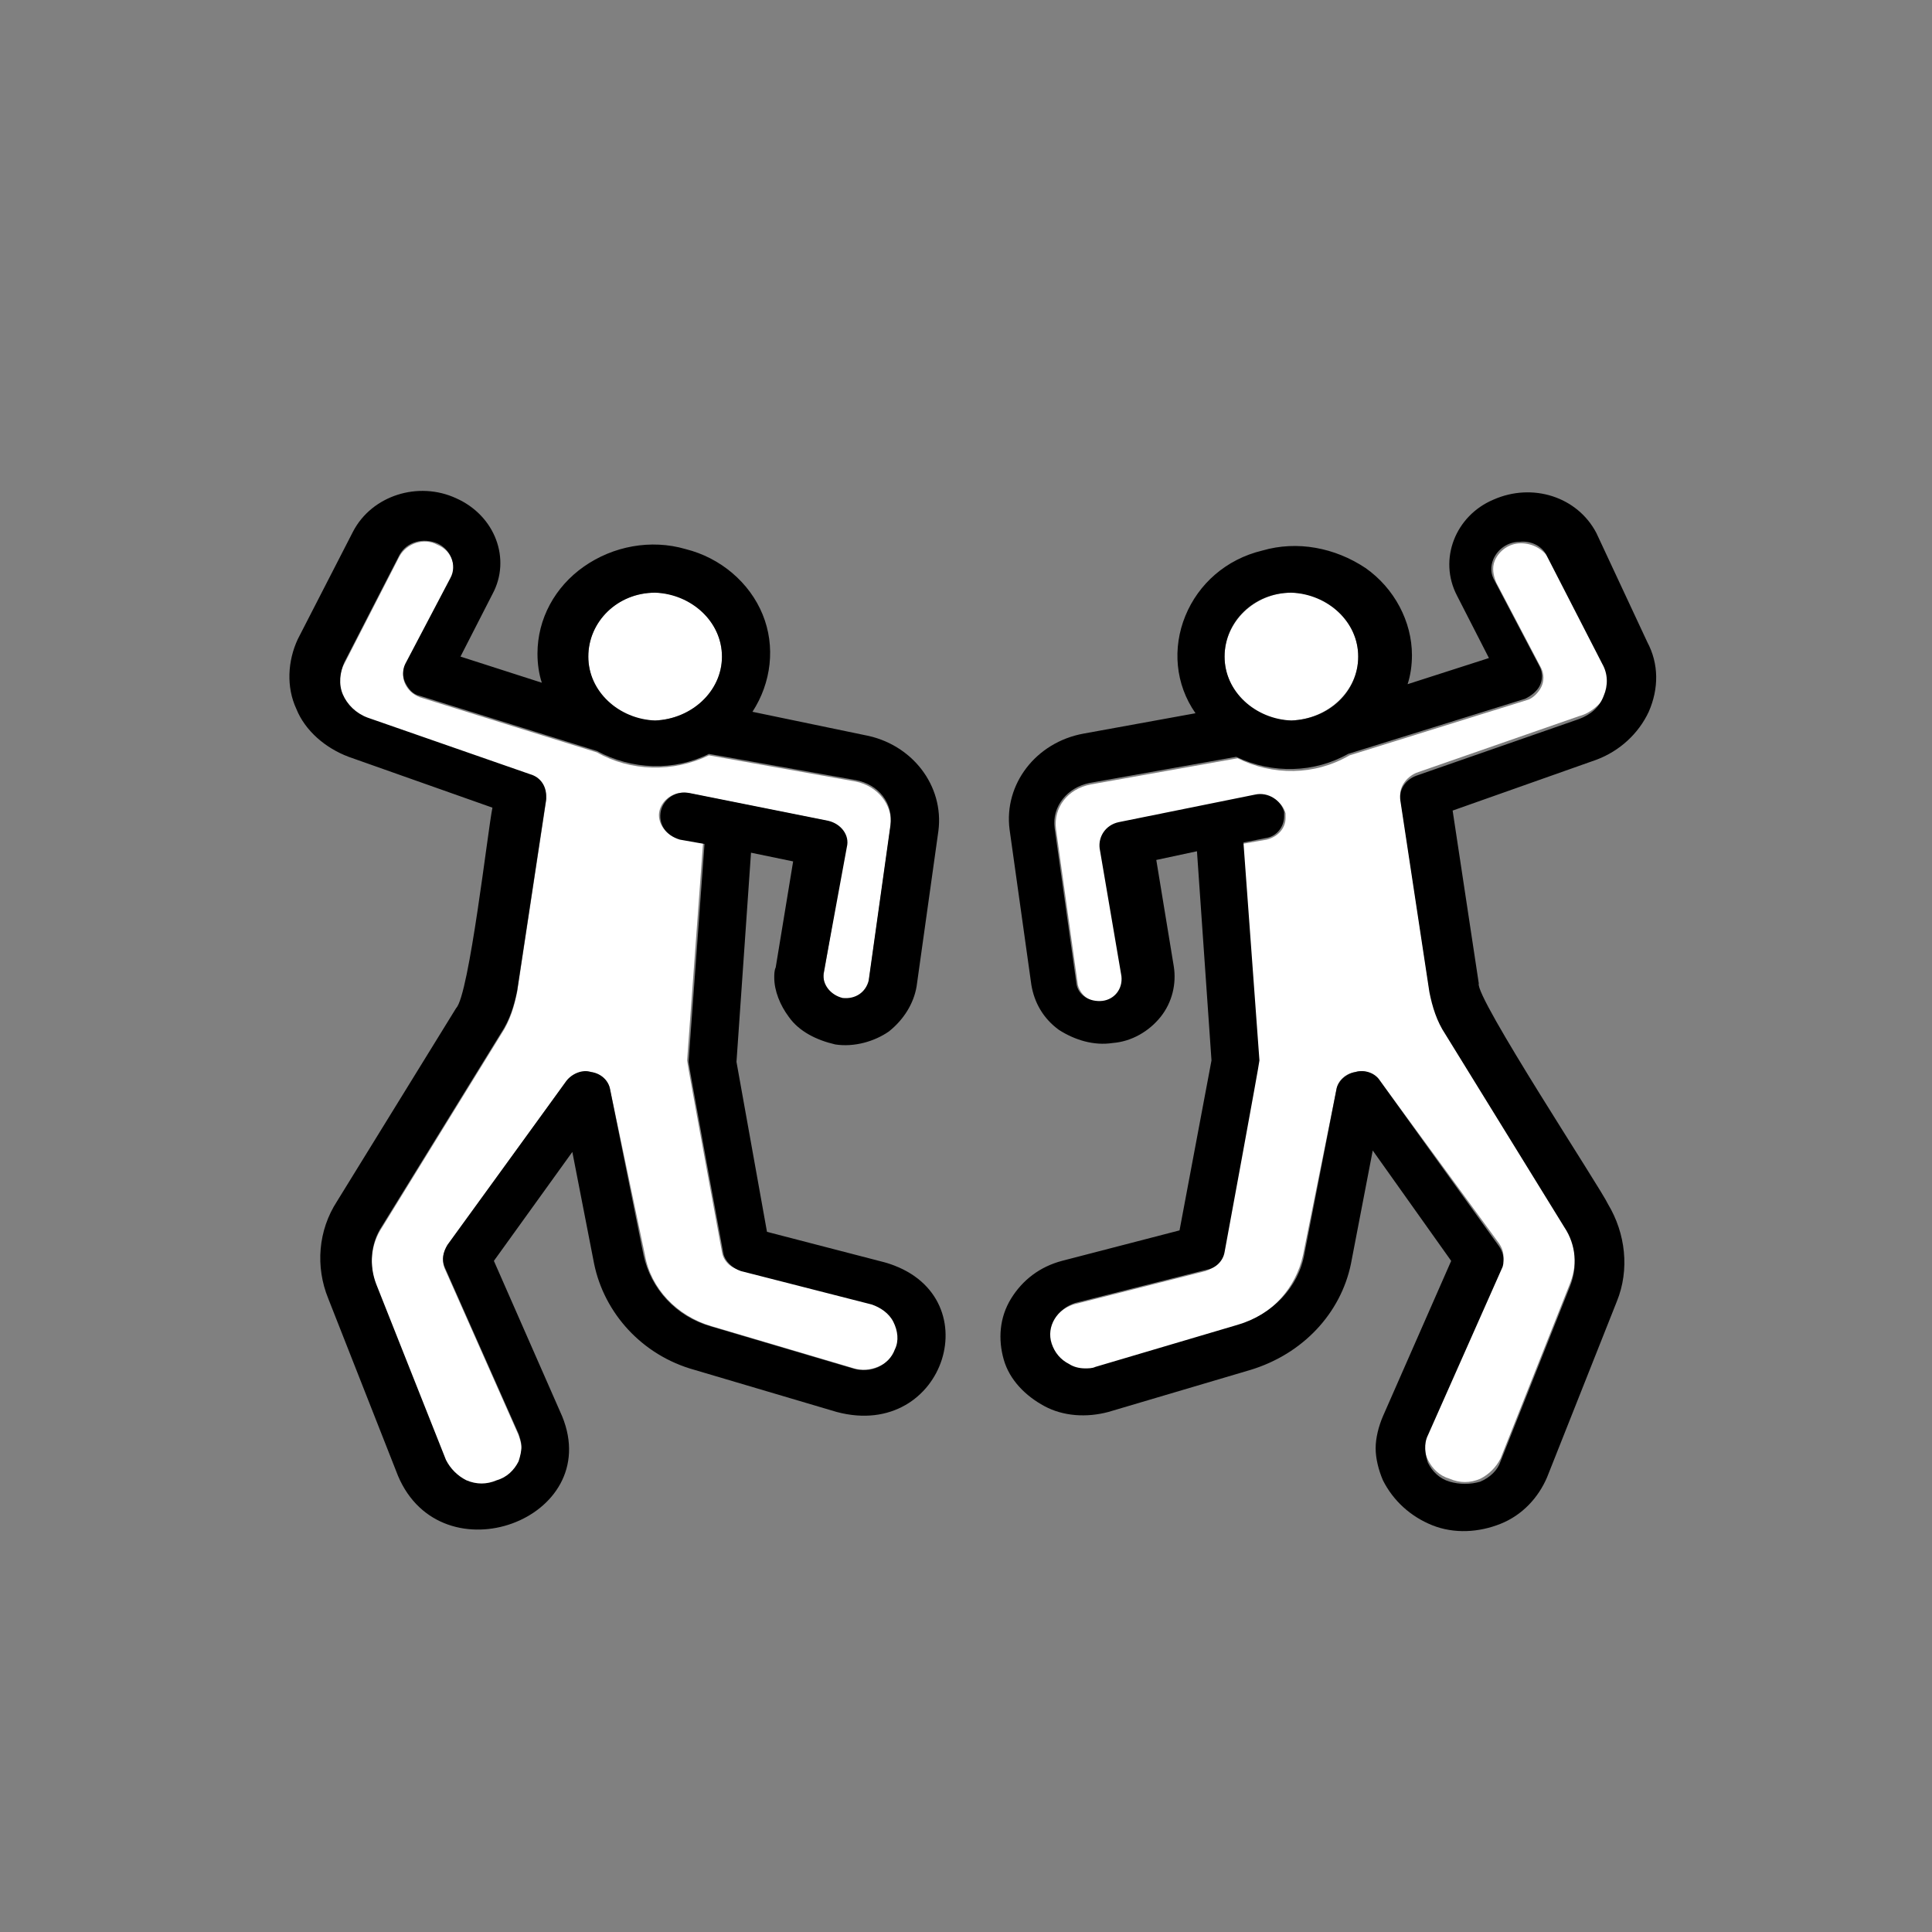 <?xml version="1.0" encoding="utf-8"?>
<!-- Generator: Adobe Illustrator 26.3.1, SVG Export Plug-In . SVG Version: 6.00 Build 0)  -->
<svg version="1.1" id="Layer_1" xmlns="http://www.w3.org/2000/svg" xmlns:xlink="http://www.w3.org/1999/xlink" x="0px" y="0px"
	 viewBox="0 0 133 133" style="enable-background:new 0 0 133 133;" xml:space="preserve">
<rect x="0" y="0" width="133" height="133" fill="#808080" stroke="none"/>
<style type="text/css">
	.st0{fill:#FFFFFF;}
</style>
<g>
	<g id="XMLID_00000181045529118359566760000004535363806602868902_">
		<g>
			<path class="st0" d="M88.9,40.8c2.6,0,4.6,2,4.6,4.4c0,2.4-2.1,4.3-4.6,4.4c-2.6,0-4.6-2-4.6-4.4C84.3,42.8,86.4,40.8,88.9,40.8z
				"/>
			<path class="st0" d="M108.7,49.3l-11.2,3.9c-0.7,0.3-1.2,1-1.1,1.7l2,13.2c0.2,1,0.5,2,1.1,2.9l8.2,13.3c0.8,1.2,0.9,2.7,0.4,4
				l-4.8,12.1c-0.3,0.6-0.8,1.1-1.4,1.4c-0.7,0.3-1.4,0.3-2.1,0c-0.7-0.2-1.2-0.7-1.5-1.3c-0.3-0.6-0.3-1.3,0-1.9l5.1-11.5
				c0.1-0.2,0.1-0.4,0.1-0.6c0-0.3-0.1-0.6-0.3-0.9L95,74.4h0c-0.4-0.5-1.1-0.8-1.7-0.6c-0.7,0.1-1.2,0.6-1.3,1.2l-2.3,11.4
				c-0.5,2.3-2.2,4.2-4.6,4.9l-9.8,2.9c-0.2,0.1-0.5,0.1-0.7,0.1c-0.4,0-0.8-0.1-1.1-0.3c-0.6-0.3-1-0.8-1.2-1.4
				c-0.2-0.6-0.1-1.2,0.2-1.7c0.3-0.5,0.8-0.9,1.4-1.1l9.1-2.3c0.6-0.2,1.1-0.7,1.2-1.2c0,0,2.4-13,2.4-13.2l-1.1-15l1.7-0.3
				c0.8-0.2,1.3-0.8,1.3-1.5c0-0.1,0-0.2,0-0.3c-0.2-0.8-1.1-1.4-2-1.2l-9.4,1.9c-0.9,0.2-1.5,1-1.3,1.8l1.5,8.8
				c0.1,0.8-0.5,1.5-1.3,1.7c-0.8,0.1-1.6-0.4-1.8-1.2l-1.5-10.7c-0.2-1.5,0.8-2.8,2.4-3.1l10.1-1.8v0c2.4,1.2,5.3,1.2,7.7-0.2
				l12.2-3.8v0c0.4-0.1,0.8-0.5,1-0.9c0.2-0.4,0.2-0.9,0-1.3l-3.1-5.9c-0.2-0.5-0.3-1-0.1-1.5c0.3-0.7,1-1.2,1.8-1.2
				c0.8,0,1.5,0.4,1.9,1l3.8,7.4c0.4,0.7,0.4,1.5,0.1,2.2C110.1,48.5,109.5,49.1,108.7,49.3z"/>
			<path class="st0" d="M45.1,40.8c2.5,0,4.6,2,4.6,4.4c0,2.4-2.1,4.3-4.6,4.4c-2.6,0-4.6-2-4.6-4.4C40.5,42.8,42.5,40.8,45.1,40.8z
				"/>
			<path class="st0" d="M61.6,91c0.3,0.6,0.3,1.2,0.1,1.9c-0.5,1.1-1.8,1.6-2.9,1.3l-9.8-2.9c-2.4-0.7-4.2-2.6-4.6-4.9L42,75
				c-0.1-0.6-0.7-1.1-1.3-1.2c-0.7-0.1-1.3,0.1-1.7,0.6l-8.2,11.4c-0.3,0.4-0.4,1-0.2,1.5l5.1,11.5c0.1,0.3,0.2,0.6,0.2,0.9
				c0,0.3-0.1,0.7-0.2,1c-0.3,0.6-0.8,1.1-1.5,1.3c-0.7,0.2-1.4,0.2-2.1,0c-0.7-0.3-1.2-0.8-1.4-1.4l-4.8-12.1
				c-0.5-1.3-0.4-2.8,0.4-4l8.2-13.3c0.6-0.9,0.9-1.9,1.1-2.9l2-13.2c0-0.1,0-0.2,0-0.2c0-0.7-0.4-1.2-1.1-1.5l-11.2-3.9
				c-0.8-0.3-1.4-0.8-1.7-1.6c-0.3-0.7-0.3-1.5,0.1-2.2l3.8-7.4c0.5-0.9,1.7-1.3,2.6-0.8c1,0.4,1.4,1.5,0.9,2.4l-3.1,5.9
				c-0.2,0.4-0.2,0.9,0,1.3c0.2,0.4,0.5,0.7,1,0.9l12.2,3.8c2.3,1.3,5.2,1.4,7.7,0.2l10.1,1.8c1.5,0.3,2.6,1.6,2.4,3.1l-1.5,10.7
				c-0.1,0.8-0.9,1.3-1.8,1.2c-0.8-0.1-1.4-0.8-1.3-1.7l1.5-8.8c0.1-0.8-0.4-1.6-1.3-1.8l-9.5-1.9c-0.9-0.2-1.8,0.4-2,1.2
				c-0.2,0.8,0.4,1.7,1.3,1.9l1.7,0.3l-1.1,15c0,0.2,2.4,13.2,2.4,13.2l0,0c0.1,0.6,0.6,1.1,1.2,1.2l9.1,2.3
				C60.7,90,61.3,90.4,61.6,91z"/>
			<path d="M95,74.4l8.2,11.4c0.2,0.3,0.3,0.6,0.3,0.9c0,0.2,0,0.4-0.1,0.6l-5.1,11.5c-0.3,0.6-0.2,1.3,0,1.9
				c0.3,0.6,0.8,1.1,1.5,1.3c0.7,0.2,1.4,0.2,2.1,0c0.7-0.3,1.2-0.8,1.4-1.4l4.8-12.1c0.5-1.3,0.4-2.8-0.4-4l-8.2-13.3
				c-0.6-0.9-0.9-1.9-1.1-2.9l-2-13.2c-0.1-0.7,0.3-1.4,1.1-1.7l11.2-3.9c0.8-0.3,1.4-0.8,1.7-1.6c0.3-0.7,0.3-1.5-0.1-2.2l-3.8-7.4
				c-0.3-0.7-1.1-1.1-1.9-1c-0.8,0-1.5,0.5-1.8,1.2c-0.2,0.5-0.2,1,0.1,1.5l3.1,5.9c0.2,0.4,0.2,0.9,0,1.3c-0.2,0.4-0.6,0.7-1,0.9v0
				l-12.2,3.8c-2.3,1.3-5.2,1.4-7.7,0.2v0l-10.1,1.8c-1.5,0.3-2.6,1.6-2.4,3.1l1.5,10.7c0.1,0.8,0.9,1.3,1.8,1.2
				c0.8-0.1,1.4-0.8,1.3-1.7l-1.5-8.8c-0.1-0.8,0.4-1.6,1.3-1.8l9.4-1.9c0.9-0.2,1.8,0.4,2,1.2c0,0.1,0,0.2,0,0.3
				c0,0.7-0.5,1.4-1.3,1.5L85.6,58l1.1,15c0,0.2-2.4,13.2-2.4,13.2c-0.1,0.6-0.6,1.1-1.2,1.2l-9.1,2.3c-0.6,0.2-1.1,0.6-1.4,1.1
				c-0.3,0.5-0.4,1.1-0.2,1.7c0.2,0.6,0.6,1.1,1.2,1.4c0.3,0.2,0.7,0.3,1.1,0.3c0.2,0,0.5,0,0.7-0.1l9.8-2.9
				c2.4-0.7,4.2-2.6,4.6-4.9L92,75c0.1-0.6,0.7-1.1,1.3-1.2C94,73.6,94.7,73.9,95,74.4L95,74.4z M113.4,44.2
				c0.8,1.5,0.8,3.2,0.1,4.8c-0.7,1.5-2,2.7-3.6,3.3l-9.9,3.5l1.8,11.9c-0.3,0.9,8.4,14.1,8.9,15.2c1.2,2,1.5,4.5,0.6,6.7l0,0
				l-4.8,12.1c-0.6,1.4-1.7,2.6-3.2,3.2c-1.5,0.6-3.2,0.7-4.7,0.1c-1.5-0.6-2.7-1.7-3.4-3.1c-0.3-0.7-0.5-1.5-0.5-2.2
				c0-0.7,0.2-1.5,0.5-2.2l4.7-10.7l-5.4-7.6L93,87c-0.7,3.4-3.3,6.2-6.9,7.3l-9.8,2.9c-1.5,0.4-3.1,0.3-4.4-0.4s-2.4-1.8-2.8-3.2
				c-0.4-1.4-0.3-2.9,0.5-4.2c0.8-1.3,2-2.2,3.5-2.6l8.1-2.1l2.2-11.7l-1-14.4l-2.8,0.6l1.2,7.3c0.2,1.2-0.1,2.5-0.9,3.5
				c-0.8,1-2,1.7-3.3,1.8c-1.3,0.2-2.6-0.2-3.7-0.9c-1.1-0.8-1.7-1.9-1.9-3.1l-1.5-10.7c-0.4-3.1,1.8-6,5.1-6.6l7.7-1.4
				c-1.4-2-1.6-4.5-0.7-6.7c0.9-2.2,2.8-3.9,5.3-4.5c2.4-0.7,5-0.2,7.1,1.2c2,1.4,3.2,3.7,3.2,6c0,0.7-0.1,1.4-0.3,2l5.6-1.8
				l-2.2-4.3c-1.3-2.5-0.1-5.5,2.5-6.6c2.7-1.2,5.8-0.2,7.1,2.3L113.4,44.2z M93.5,45.2c0-2.4-2.1-4.3-4.6-4.4c-2.6,0-4.6,2-4.6,4.4
				c0,2.4,2.1,4.3,4.6,4.4C91.5,49.5,93.5,47.6,93.5,45.2z"/>
			<path d="M45.5,55.8c0.2-0.8,1-1.4,2-1.2l9.5,1.9c0.9,0.2,1.5,1,1.3,1.8L56.7,67c-0.1,0.8,0.5,1.5,1.3,1.7
				c0.9,0.1,1.6-0.4,1.8-1.2l1.5-10.7c0.2-1.5-0.8-2.8-2.4-3.1l-10.1-1.8c-2.4,1.2-5.3,1.1-7.7-0.2l-12.2-3.8
				c-0.5-0.1-0.8-0.5-1-0.9c-0.2-0.4-0.2-0.9,0-1.3l3.1-5.9c0.5-0.9,0-2-0.9-2.4c-1-0.4-2.1-0.1-2.6,0.8l-3.8,7.4
				c-0.3,0.7-0.4,1.5-0.1,2.2c0.3,0.7,0.9,1.3,1.7,1.6l11.2,3.9c0.7,0.2,1.1,0.8,1.1,1.5c0,0.1,0,0.2,0,0.2l-2,13.2
				c-0.2,1-0.5,2-1.1,2.9l-8.2,13.3c-0.8,1.2-0.9,2.7-0.4,4l4.8,12.1c0.3,0.6,0.8,1.1,1.4,1.4c0.7,0.3,1.4,0.3,2.1,0
				c0.7-0.2,1.2-0.7,1.5-1.3c0.1-0.3,0.2-0.7,0.2-1c0-0.3-0.1-0.6-0.2-0.9l-5.1-11.5c-0.2-0.5-0.1-1,0.2-1.5L39,74.4
				c0.4-0.5,1.1-0.8,1.7-0.6c0.7,0.1,1.2,0.6,1.3,1.2l2.3,11.4c0.5,2.3,2.2,4.2,4.6,4.9l9.8,2.9c1.2,0.4,2.5-0.2,2.9-1.3
				c0.3-0.6,0.2-1.3-0.1-1.9c-0.3-0.6-0.9-1-1.5-1.2L51,87.5c-0.6-0.2-1.1-0.7-1.2-1.2l0,0c0,0-2.4-13-2.4-13.2l1.1-15l-1.7-0.3
				C45.8,57.5,45.3,56.7,45.5,55.8z M59.5,50.6c3.3,0.6,5.5,3.5,5.1,6.6l-1.5,10.7c-0.2,1.2-0.9,2.3-1.9,3.1c-1,0.7-2.4,1.1-3.7,0.9
				C56.2,71.6,55,71,54.3,70c-0.6-0.8-1-1.8-1-2.7c0-0.2,0-0.5,0.1-0.7l1.2-7.3l-2.9-0.6l-1,14.4l2.1,11.7l8.1,2.1
				c7.4,2.1,4.2,12.3-3.3,10.3l-9.8-2.9c-3.6-1-6.2-3.9-6.9-7.3v0l-1.5-7.7L34,86.8l4.7,10.7c2.9,7.1-8.3,11.2-11.3,4.1l-4.8-12.2
				c-0.9-2.2-0.7-4.7,0.6-6.7l8.2-13.3c0.9-0.9,2.2-12.4,2.5-13.8l-9.9-3.5c-1.6-0.6-3-1.8-3.6-3.3c-0.7-1.5-0.6-3.3,0.1-4.8
				l3.8-7.4c1.3-2.5,4.5-3.5,7.1-2.3c2.7,1.2,3.8,4.2,2.5,6.6l-2.2,4.3l5.6,1.8c-0.2-0.6-0.3-1.3-0.3-2c0-2.4,1.2-4.6,3.2-6
				c2-1.4,4.6-1.9,7-1.2c2.4,0.6,4.4,2.3,5.3,4.5c0.9,2.2,0.6,4.7-0.7,6.7h0L59.5,50.6z M49.7,45.2c0-2.4-2.1-4.3-4.6-4.4
				c-2.6,0-4.6,2-4.6,4.4c0,2.4,2.1,4.3,4.6,4.4C47.6,49.5,49.7,47.6,49.7,45.2z"/>
		</g>
	</g>
</g>
</svg>
